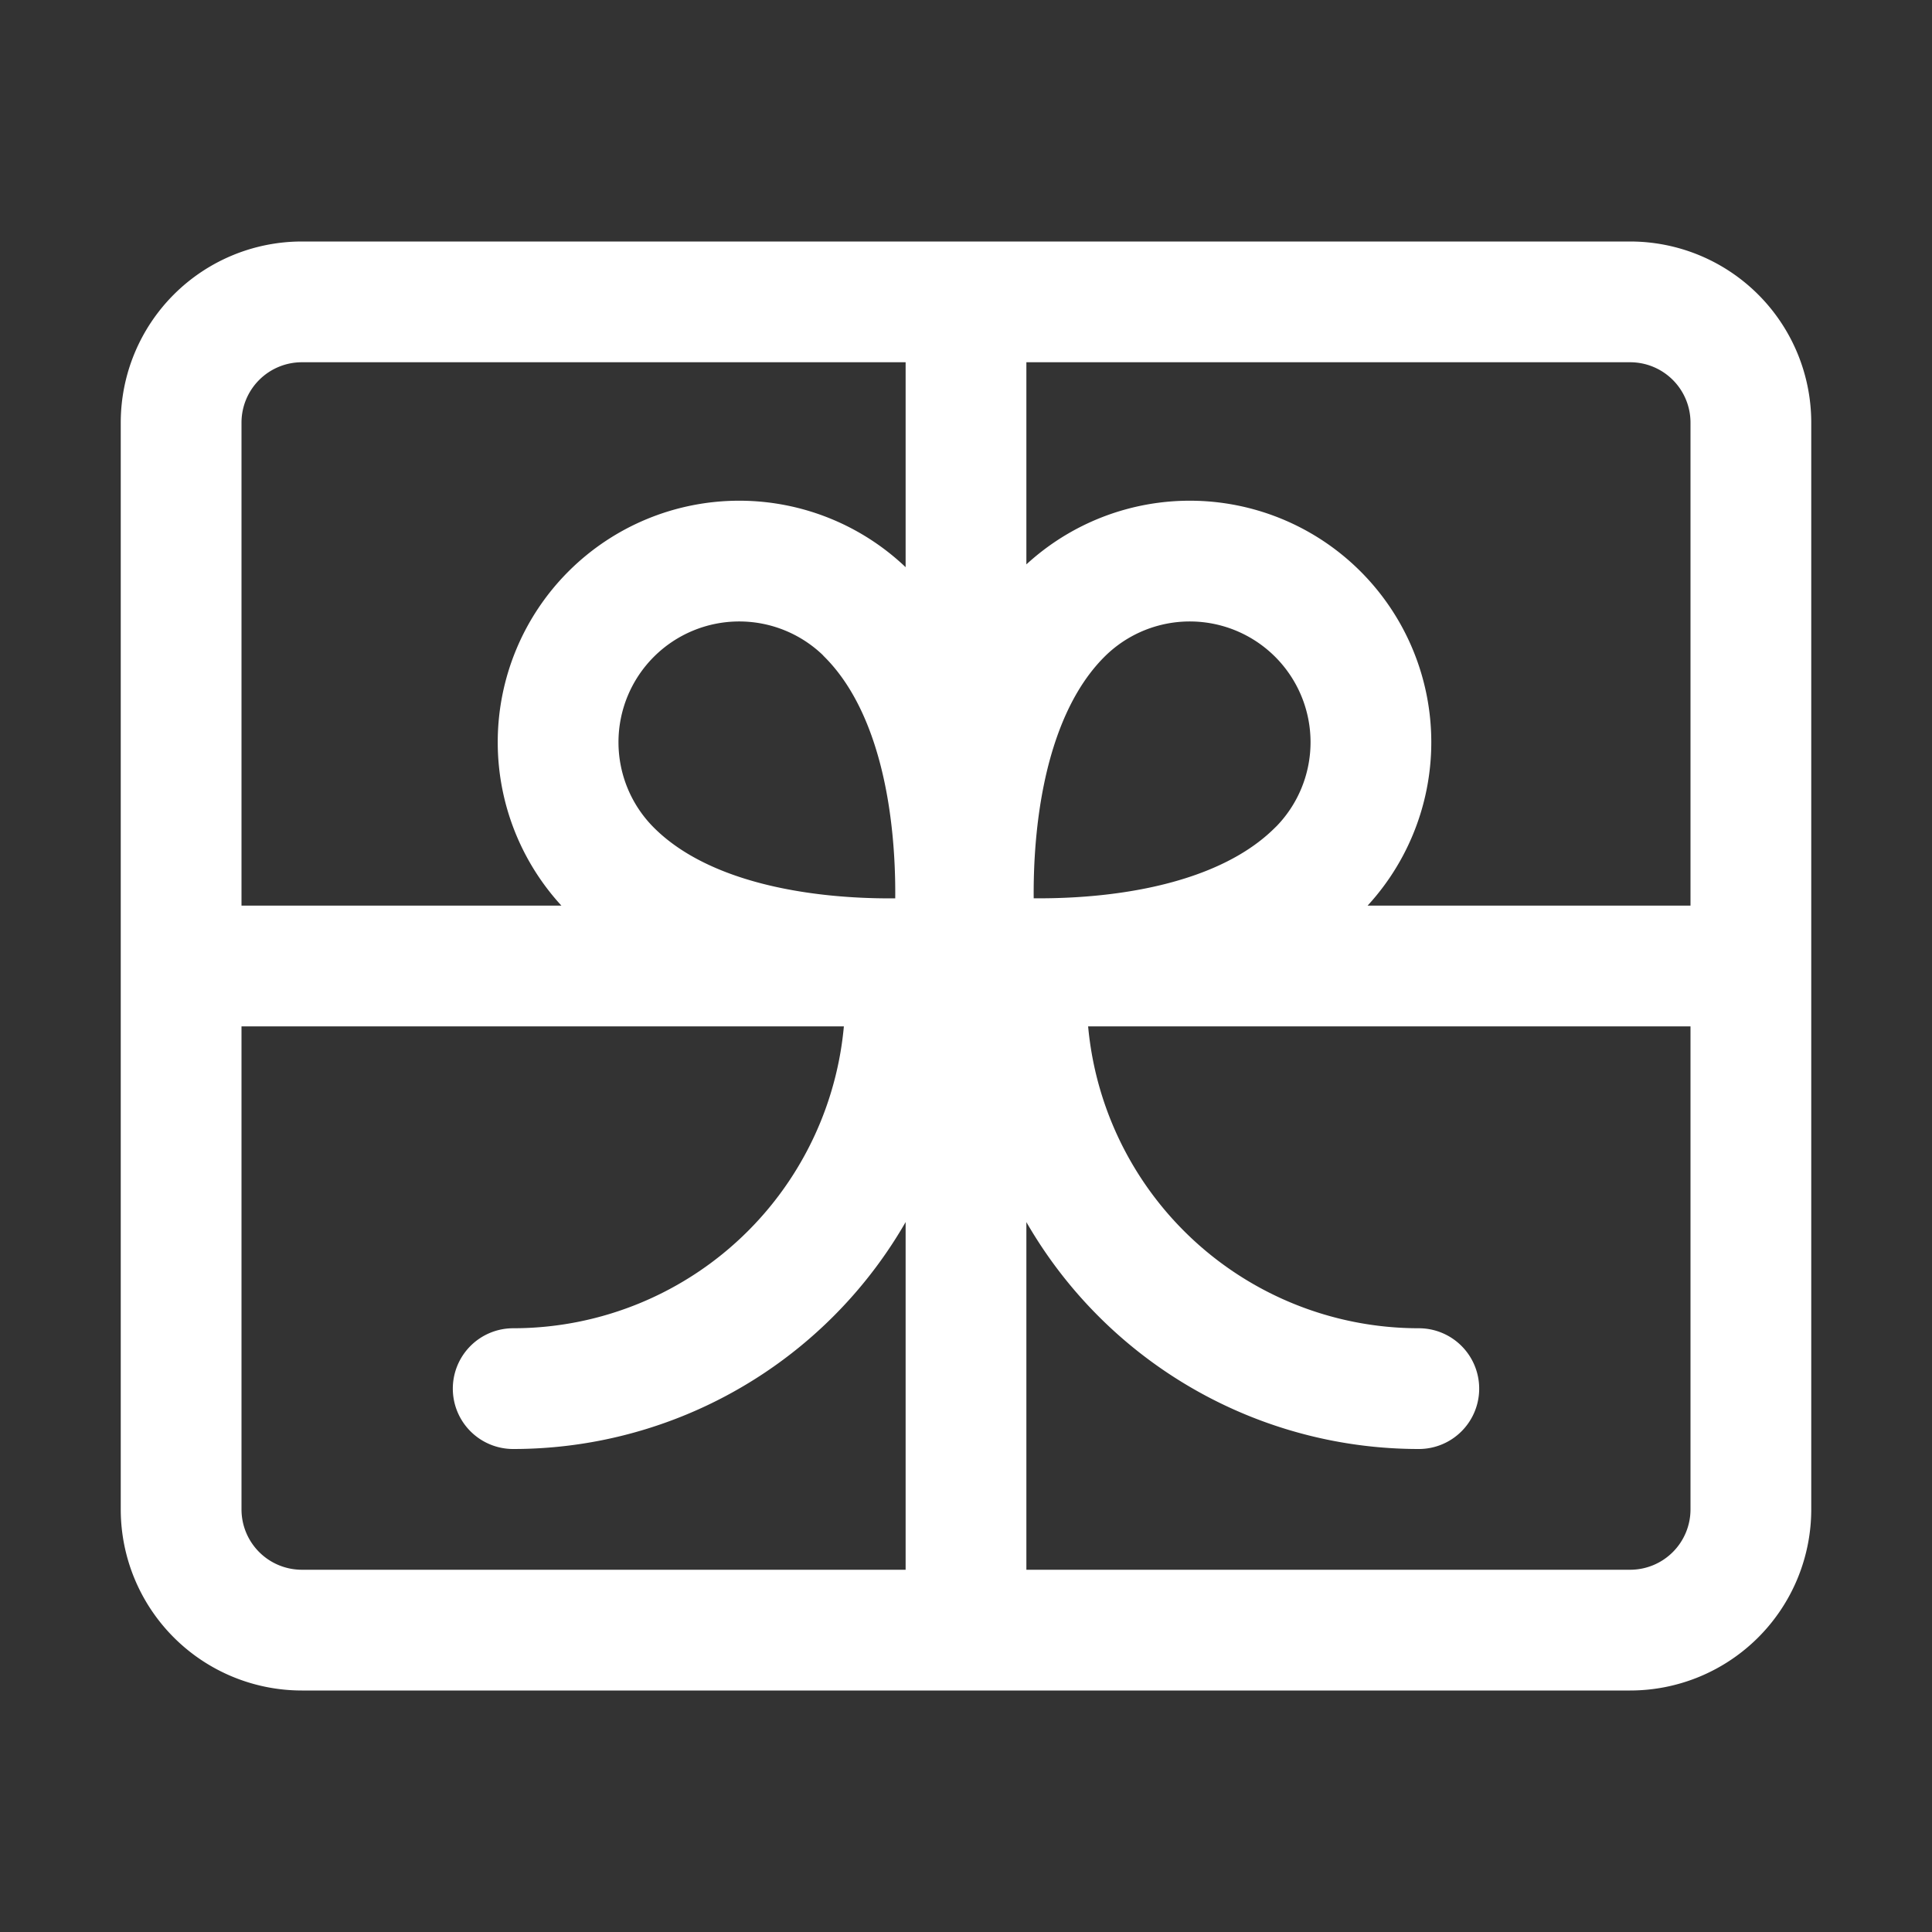 <svg xmlns="http://www.w3.org/2000/svg" fill="none" viewBox="0 0 24 24" stroke-width="1.5" stroke="white" aria-hidden="true">
  <rect x="0" y="0" width="24" height="24" fill="#333333" stroke="none"/>
  <path stroke-linecap="round" stroke-linejoin="round" d="M12 3.75v16.5M2.25 12h19.5M6.375 17.25a4.875 4.875 0 004.875-4.875V12m6.375 5.25a4.875 4.875 0 01-4.875-4.875V12m-9 8.25h16.5a1.5 1.5 0 001.5-1.5V5.25a1.5 1.5 0 00-1.5-1.5H3.75a1.5 1.5 0 00-1.5 1.5v13.5a1.5 1.5 0 001.5 1.5zm12.621-9.44c-1.409 1.41-4.242 1.061-4.242 1.061s-.349-2.833 1.06-4.242a2.25 2.25 0 013.182 3.182zM10.773 7.63c1.409 1.409 1.06 4.242 1.06 4.242S9 12.22 7.592 10.811a2.25 2.25 0 113.182-3.182z"/>
</svg>
